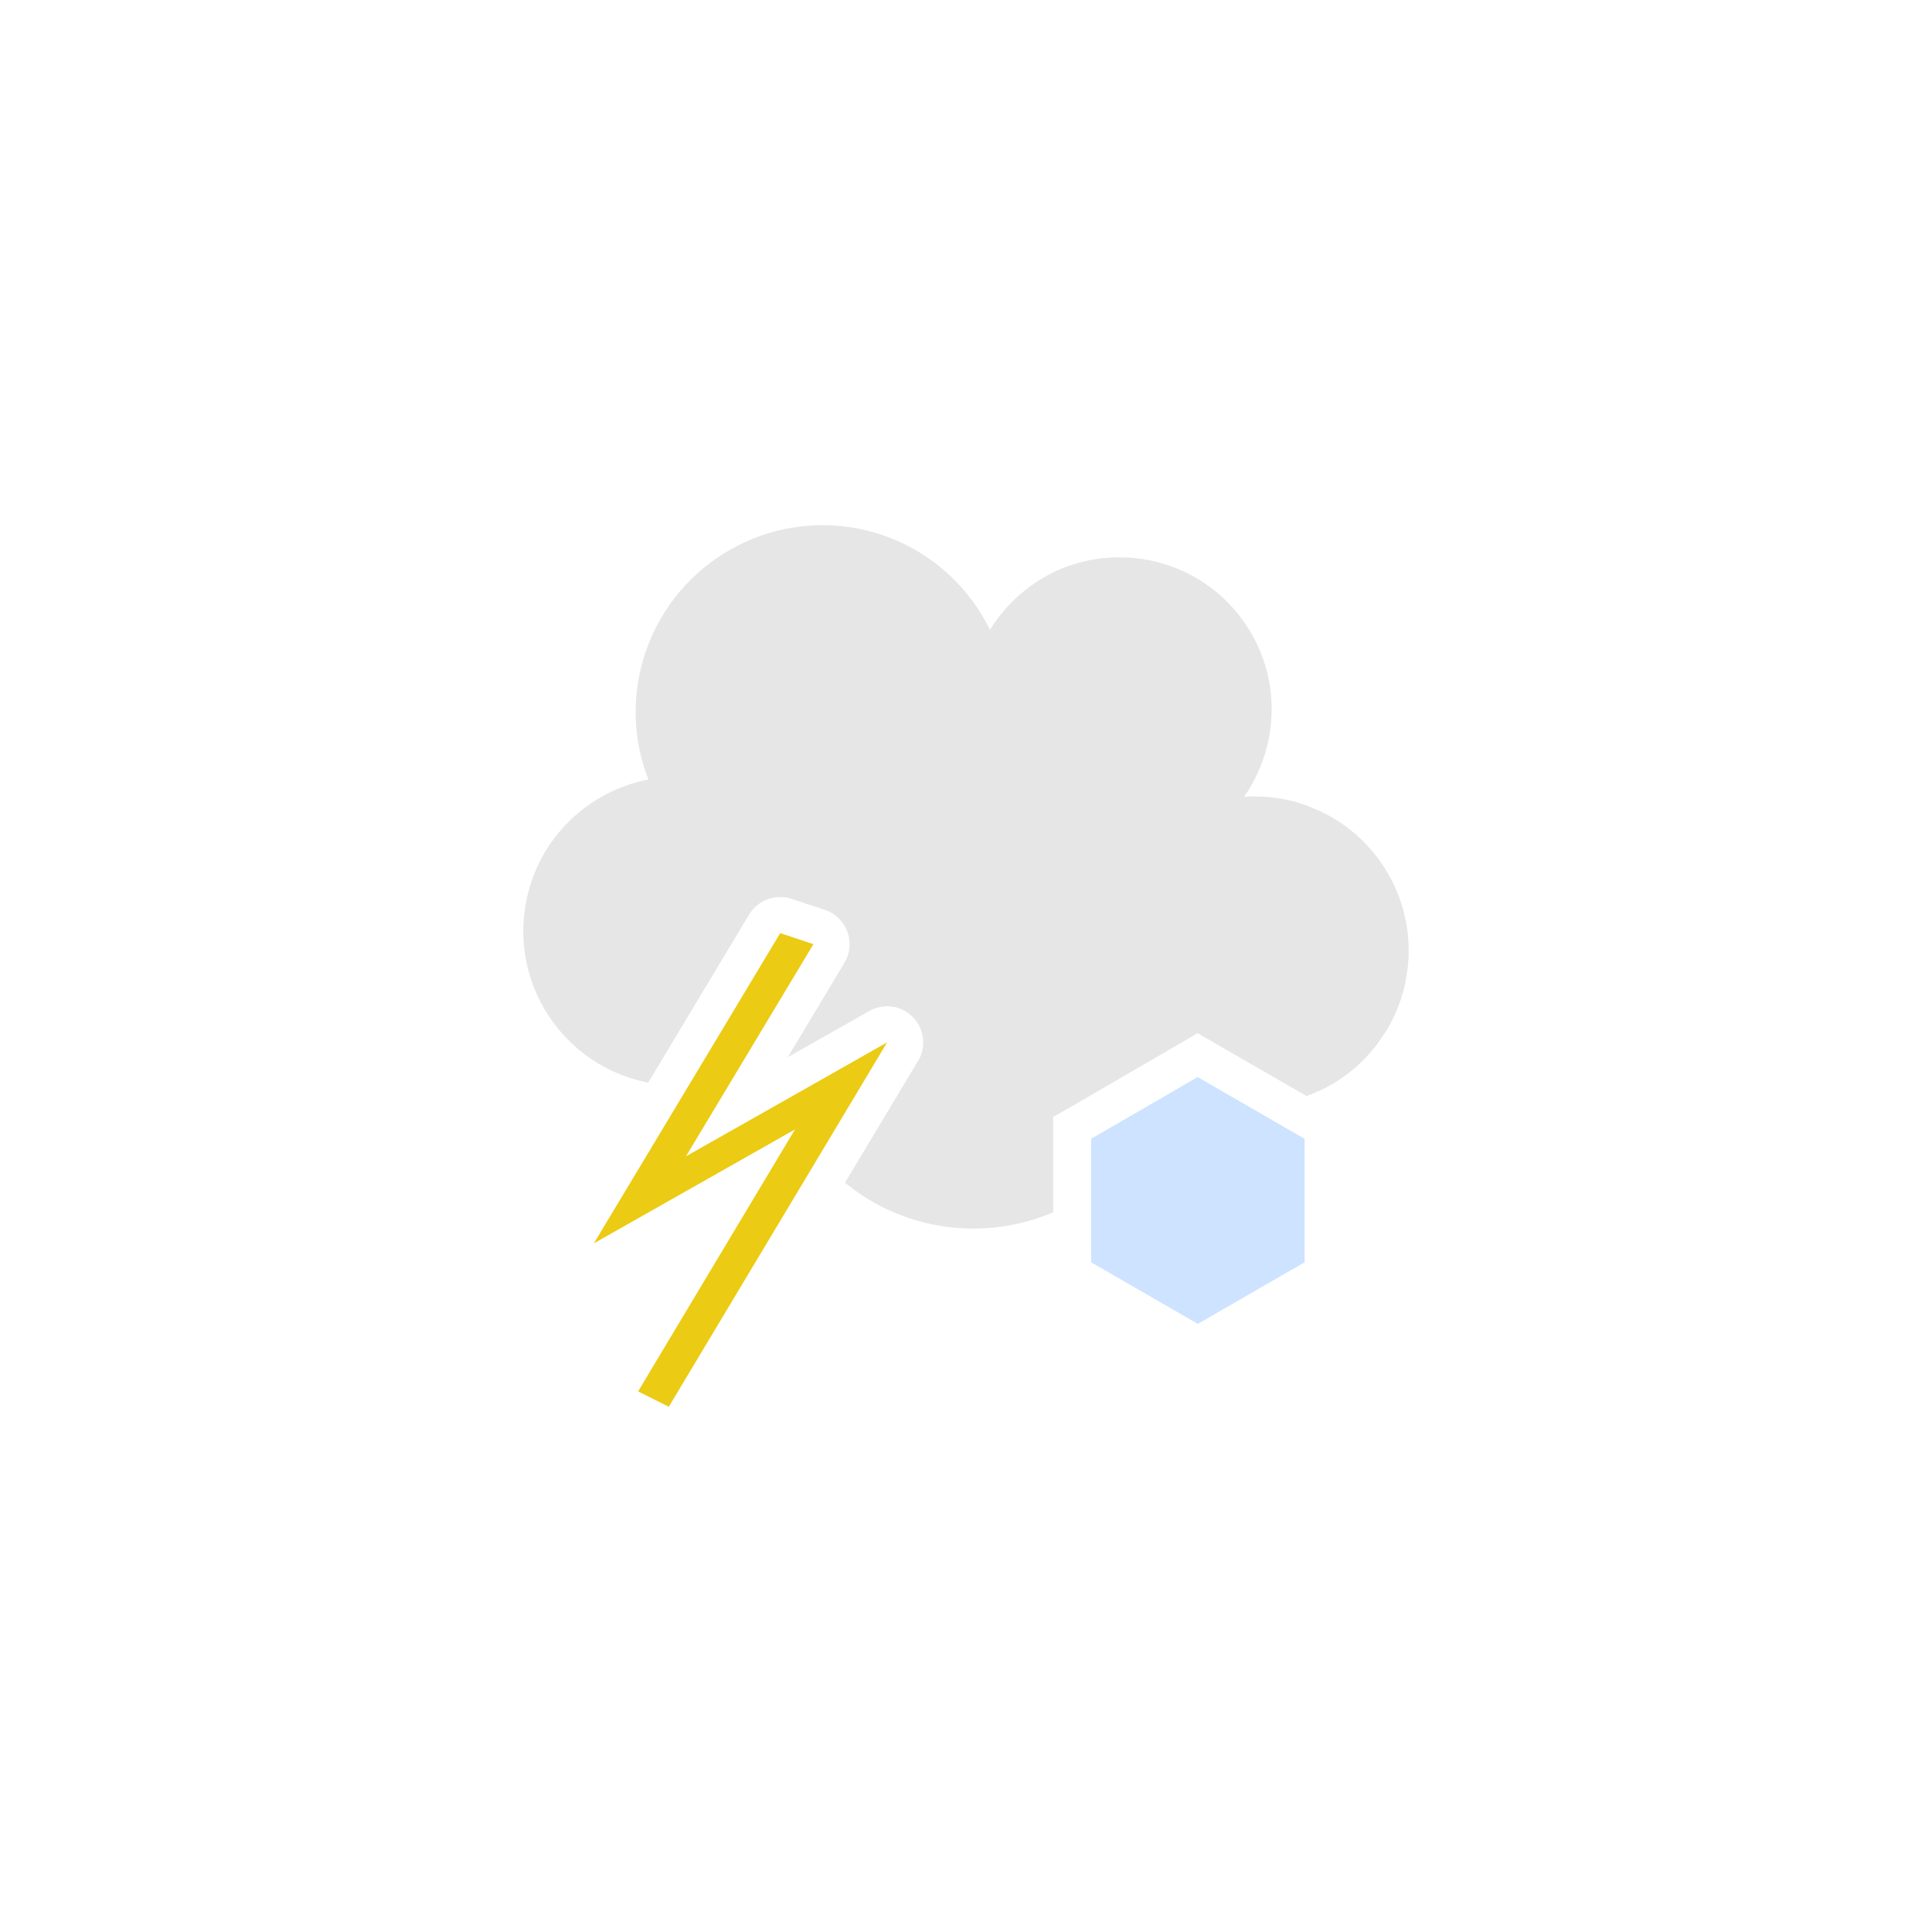 <?xml version="1.0" encoding="utf-8"?>
<!-- Generator: Adobe Illustrator 23.0.3, SVG Export Plug-In . SVG Version: 6.00 Build 0)  -->
<svg version="1.1" xmlns="http://www.w3.org/2000/svg" xmlns:xlink="http://www.w3.org/1999/xlink" x="0px" y="0px"
	 viewBox="0 0 107 107" style="enable-background:new 0 0 107 107;" xml:space="preserve">
<style type="text/css">
	.st0{fill:#E6E6E6;}
	.st1{fill:#CDE3FF;}
	.st2{fill:#EBCB13;}
</style>
<g id="Ebene_2">
</g>
<g id="Ebene_1">
	<g>
		<g>
			<g>
				<path class="st0" d="M77.84,54.37c0,0.01,0,0.01,0,0.02c-0.24,1.16-0.7,2.22-1.36,3.14c-1,1.47-2.45,2.58-4.12,3.17l-4.98-2.87
					l-1.05-0.61l-1.05,0.61l-5.9,3.43l-1.05,0.6v5.28c-2.04,0.87-4.36,1.15-6.7,0.67c-1.83-0.38-3.47-1.19-4.83-2.31l4-6.67
					c0.21-0.31,0.33-0.69,0.33-1.1c0-1.1-0.89-1.99-1.98-2h-0.03c-0.05,0-0.11,0.01-0.17,0.01c-0.31,0.03-0.59,0.12-0.84,0.27
					l-4.48,2.54l3.14-5.23c0.31-0.52,0.37-1.15,0.16-1.72c-0.21-0.57-0.67-1.02-1.25-1.21l-1.84-0.61c-0.21-0.07-0.42-0.1-0.63-0.1
					c-0.69,0-1.35,0.36-1.72,0.97l-5.59,9.31c-0.03-0.01-0.07-0.01-0.1-0.02c-4.62-0.96-7.6-5.48-6.64-10.11
					c0.72-3.48,3.46-6.02,6.75-6.66c-0.7-1.79-0.91-3.8-0.49-5.83c1.16-5.59,6.63-9.19,12.23-8.04c3.25,0.68,5.82,2.81,7.18,5.58
					c0.95-1.54,2.36-2.72,3.99-3.4c1.07-0.43,2.23-0.65,3.43-0.61c0.48,0.01,0.97,0.07,1.46,0.17c4.56,0.94,7.49,5.4,6.54,9.96
					c-0.24,1.16-0.71,2.22-1.35,3.13c0.75-0.05,1.53-0.01,2.3,0.15c0.59,0.12,1.15,0.3,1.68,0.55h0.01
					c1.44,0.62,2.65,1.62,3.53,2.85C77.76,49.55,78.34,51.95,77.84,54.37z"/>
			</g>
			<g>
				<polygon class="st1" points="72.25,63.07 72.25,69.91 66.34,73.32 60.43,69.91 60.43,63.07 64.42,60.76 65.41,60.18 
					66.33,59.65 69.01,61.2 				"/>
			</g>
		</g>
		<g>
			<g>
				<polygon class="st2" points="49.13,57.73 45.34,64.06 37.04,77.91 35.34,77.06 44.03,62.55 32.89,68.86 38.16,60.09 
					43.21,51.68 45.05,52.29 40.73,59.48 37.99,64.04 43.47,60.94 				"/>
			</g>
		</g>
	</g>
</g>
</svg>

